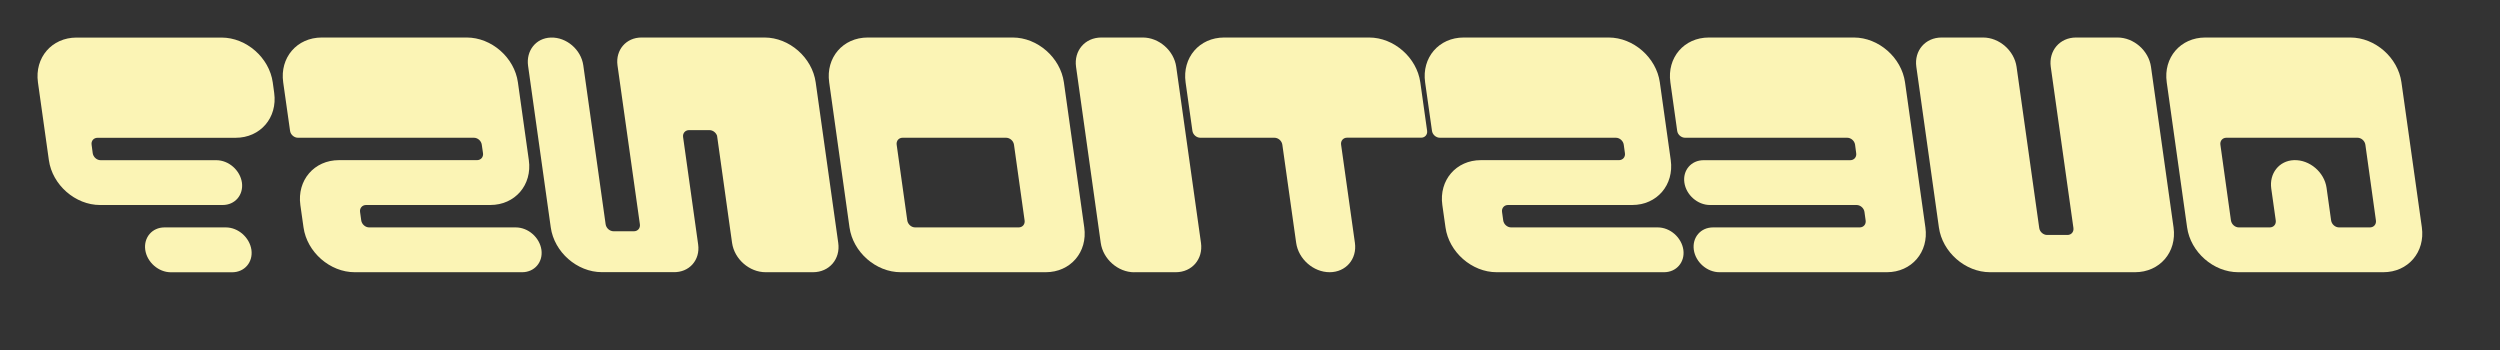 <?xml version="1.0" encoding="utf-8"?>
<!-- Generator: Adobe Illustrator 15.0.0, SVG Export Plug-In . SVG Version: 6.00 Build 0)  -->
<!DOCTYPE svg PUBLIC "-//W3C//DTD SVG 1.1//EN" "http://www.w3.org/Graphics/SVG/1.1/DTD/svg11.dtd">
<svg version="1.1" id="Layer_1" xmlns="http://www.w3.org/2000/svg" xmlns:xlink="http://www.w3.org/1999/xlink" x="0px" y="0px"
	 width="46.645px" height="6.53px" viewBox="0 0 46.645 6.53" enable-background="new 0 0 46.645 6.53" xml:space="preserve">
<rect x="0" y="0" width="46.645" height="6.53" fill="#333333" stroke="none"/>
<g>
	<path fill="#FBF4B5" d="M41.146,0.7h2.707c0.462,0,0.889,0.375,0.953,0.836l0.381,2.707c0.064,0.461-0.257,0.836-0.719,0.836
		h-2.707c-0.462,0-0.889-0.375-0.954-0.836l-0.38-2.706C40.361,1.075,40.684,0.7,41.146,0.7z M41.625,4.113
		c0.011,0.072,0.076,0.13,0.147,0.13h0.577c0.072,0,0.122-0.058,0.112-0.13l-0.084-0.596c-0.039-0.28,0.145-0.519,0.424-0.529
		c0.292-0.01,0.567,0.225,0.608,0.517l0.085,0.608c0.011,0.072,0.076,0.13,0.148,0.13h0.576c0.072,0,0.122-0.058,0.112-0.13
		L44.133,2.7c-0.01-0.072-0.076-0.13-0.147-0.13h-2.447c-0.071,0-0.121,0.058-0.111,0.13L41.625,4.113z"/>
	<path fill="#FBF4B5" d="M36.226,0.7h0.775c0.302,0,0.581,0.245,0.624,0.547l0.423,3.007c0.01,0.072,0.076,0.13,0.147,0.13h0.38
		c0.071,0,0.121-0.058,0.111-0.13l-0.423-3.007C38.222,0.945,38.433,0.7,38.734,0.7h0.775c0.303,0,0.582,0.245,0.624,0.547
		l0.421,2.996c0.065,0.461-0.257,0.836-0.719,0.836H37.13c-0.462,0-0.89-0.375-0.954-0.836l-0.421-2.996
		C35.712,0.945,35.923,0.7,36.226,0.7z"/>
	<path fill="#FBF4B5" d="M31.884,0.7h2.706c0.462,0,0.889,0.375,0.954,0.836l0.38,2.707c0.065,0.461-0.257,0.836-0.719,0.836h-3.124
		c-0.231,0-0.445-0.188-0.478-0.418c-0.032-0.231,0.128-0.418,0.359-0.418h2.736c0.071,0,0.122-0.058,0.111-0.13l-0.022-0.159
		c-0.01-0.071-0.076-0.129-0.147-0.129h-2.736c-0.231,0-0.444-0.188-0.477-0.418c-0.033-0.231,0.128-0.418,0.359-0.418h2.736
		c0.071,0,0.121-0.058,0.111-0.129L34.612,2.7c-0.01-0.072-0.076-0.13-0.147-0.13h-3.025c-0.071,0-0.138-0.058-0.147-0.129
		l-0.127-0.904C31.1,1.075,31.422,0.7,31.884,0.7z"/>
	<path fill="#FBF4B5" d="M27.309,0.7h2.706c0.462,0,0.889,0.375,0.954,0.836l0.204,1.452c0.064,0.462-0.257,0.837-0.719,0.837
		h-2.318c-0.071,0-0.121,0.058-0.111,0.129l0.022,0.159c0.01,0.072,0.076,0.13,0.147,0.13h2.736c0.231,0,0.444,0.187,0.478,0.418
		c0.032,0.23-0.129,0.418-0.36,0.418h-3.124c-0.462,0-0.89-0.375-0.954-0.836l-0.059-0.418c-0.065-0.462,0.257-0.837,0.719-0.837
		h2.577c0.071,0,0.121-0.058,0.111-0.129L30.296,2.7c-0.01-0.072-0.076-0.13-0.147-0.13h-3.284c-0.071,0-0.138-0.058-0.147-0.129
		L26.59,1.537C26.524,1.075,26.847,0.7,27.309,0.7z"/>
	<path fill="#FBF4B5" d="M22.84,0.7h2.706c0.462,0,0.889,0.375,0.954,0.836l0.127,0.904c0.01,0.071-0.04,0.129-0.111,0.129h-1.383
		c-0.071,0-0.121,0.058-0.111,0.13l0.258,1.833c0.042,0.302-0.169,0.547-0.472,0.547c-0.302,0-0.581-0.245-0.624-0.547L23.926,2.7
		c-0.01-0.072-0.076-0.13-0.147-0.13h-1.383c-0.072,0-0.138-0.058-0.148-0.129l-0.127-0.904C22.056,1.075,22.378,0.7,22.84,0.7z"/>
	<path fill="#FBF4B5" d="M21.163,5.08c-0.303,0-0.582-0.245-0.625-0.547l-0.461-3.285C20.034,0.945,20.245,0.7,20.548,0.7h0.775
		c0.302,0,0.581,0.245,0.623,0.547l0.462,3.285c0.042,0.302-0.168,0.547-0.47,0.547H21.163z"/>
	<path fill="#FBF4B5" d="M16.19,0.7h2.706c0.462,0,0.889,0.375,0.954,0.836l0.38,2.707c0.065,0.461-0.257,0.836-0.719,0.836h-2.706
		c-0.463,0-0.89-0.375-0.955-0.836l-0.379-2.706C15.405,1.075,15.728,0.7,16.19,0.7z M19.117,4.113L18.919,2.7
		c-0.01-0.072-0.076-0.13-0.148-0.13h-1.93c-0.072,0-0.121,0.058-0.111,0.13l0.198,1.413c0.011,0.072,0.076,0.13,0.147,0.13h1.931
		C19.077,4.243,19.128,4.185,19.117,4.113z"/>
	<path fill="#FBF4B5" d="M10.276,0.701c0.292-0.011,0.566,0.225,0.607,0.517l0.417,2.967c0.011,0.072,0.077,0.13,0.148,0.13h0.38
		c0.071,0,0.121-0.058,0.111-0.13l-0.418-2.967C11.483,0.932,11.683,0.7,11.968,0.7h2.297c0.463,0,0.889,0.375,0.954,0.836
		l0.421,2.996c0.043,0.302-0.168,0.547-0.471,0.547h-0.885c-0.303,0-0.582-0.245-0.625-0.547l-0.28-1.999
		c-0.021-0.06-0.079-0.105-0.143-0.105h-0.38c-0.071,0-0.121,0.058-0.111,0.129l0.281,2.003c0.041,0.293-0.167,0.527-0.463,0.518
		l0,0h-1.334c-0.462,0-0.889-0.375-0.953-0.836L9.853,1.229C9.813,0.949,9.997,0.71,10.276,0.701z"/>
	<path fill="#FBF4B5" d="M6.003,0.7h2.706c0.462,0,0.89,0.375,0.954,0.836l0.204,1.452c0.065,0.462-0.257,0.837-0.72,0.837H6.829
		c-0.07,0-0.121,0.058-0.111,0.129L6.74,4.113c0.011,0.072,0.077,0.13,0.147,0.13h2.736c0.232,0,0.445,0.187,0.479,0.418
		c0.032,0.23-0.129,0.418-0.36,0.418H6.618c-0.462,0-0.89-0.375-0.955-0.836L5.604,3.825C5.54,3.363,5.862,2.988,6.324,2.988H8.9
		c0.072,0,0.122-0.058,0.112-0.129L8.989,2.7c-0.01-0.072-0.075-0.13-0.147-0.13H5.559c-0.071,0-0.138-0.058-0.147-0.129
		L5.284,1.537C5.218,1.075,5.541,0.7,6.003,0.7z"/>
	<path fill="#FBF4B5" d="M1.428,0.701h2.706c0.462,0,0.89,0.375,0.955,0.836l0.027,0.197c0.064,0.462-0.258,0.837-0.72,0.837H1.819
		c-0.071,0-0.121,0.058-0.11,0.129L1.73,2.859c0.011,0.072,0.076,0.13,0.147,0.13h2.159c0.231,0,0.444,0.187,0.478,0.418
		c0.031,0.231-0.129,0.418-0.359,0.418H1.867c-0.462,0-0.89-0.375-0.955-0.836L0.708,1.537C0.644,1.075,0.966,0.701,1.428,0.701z
		 M3.069,4.243h1.145c0.23,0,0.443,0.188,0.477,0.418C4.723,4.892,4.563,5.08,4.331,5.08H3.187c-0.23,0-0.444-0.188-0.477-0.418
		C2.678,4.431,2.839,4.243,3.069,4.243z"/>
</g>
</svg>
